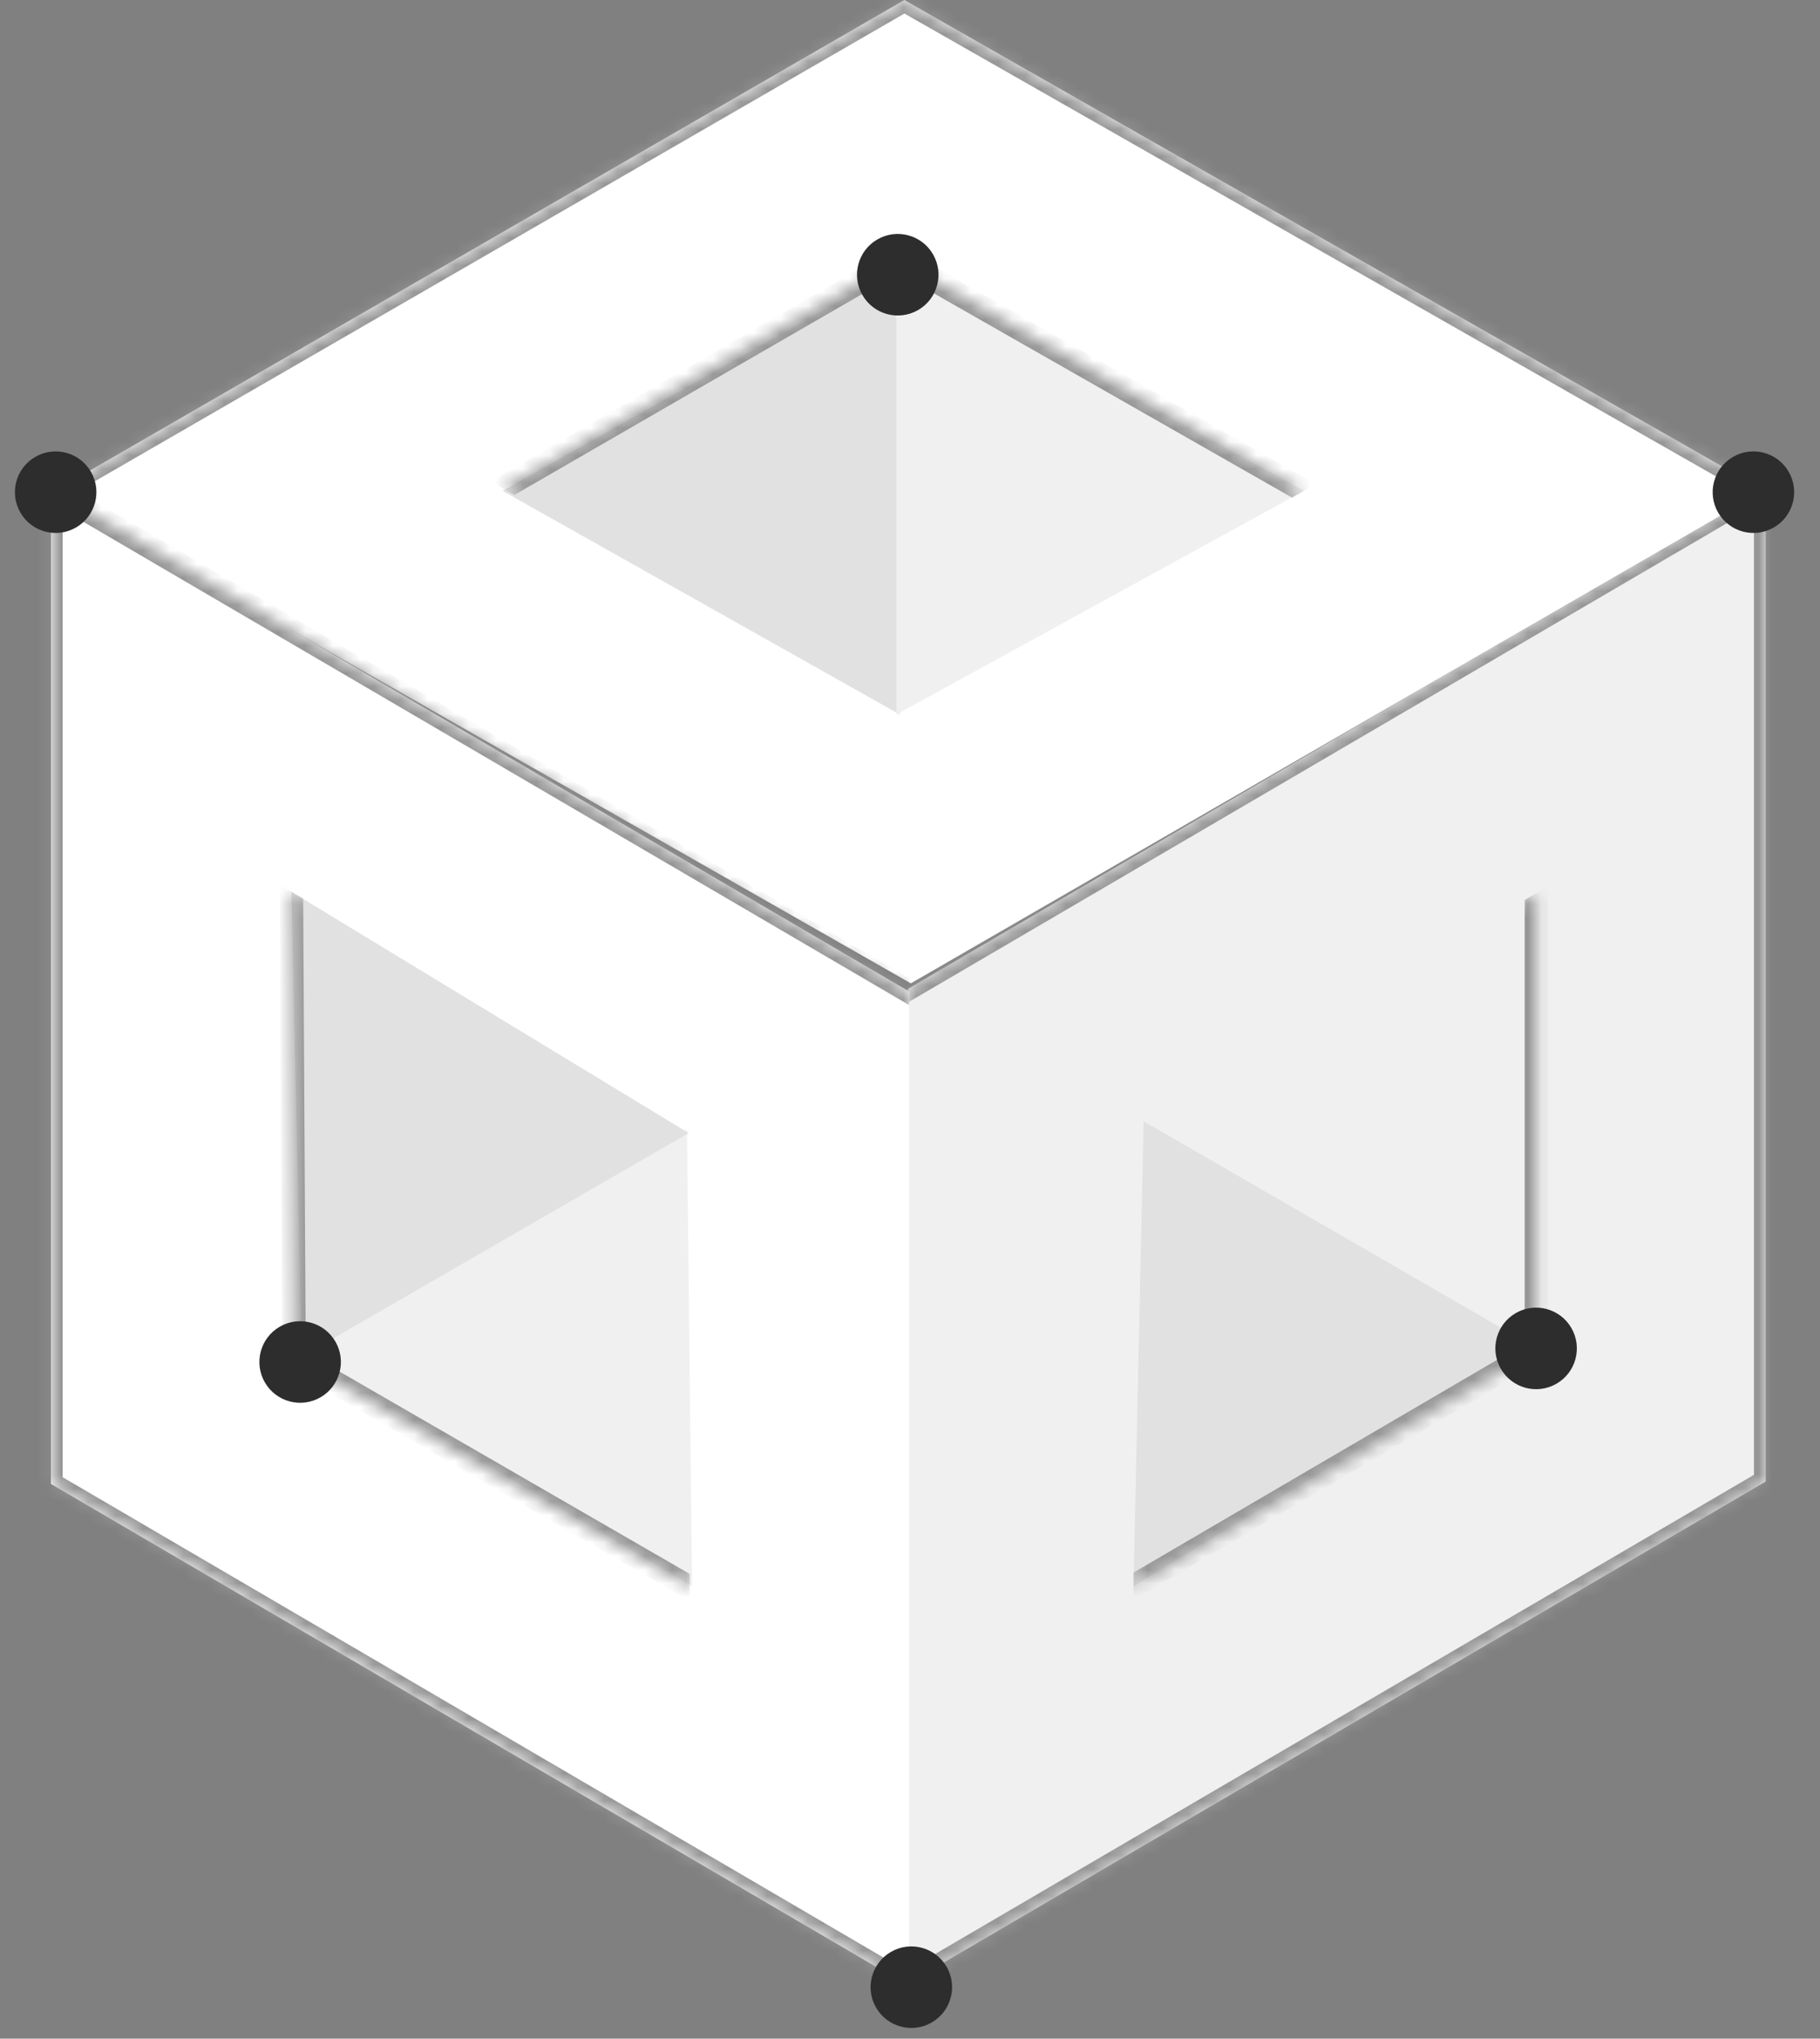 <svg width="134" height="150" viewBox="0 0 134 150" fill="none" xmlns="http://www.w3.org/2000/svg">
<rect x="0" y="0" width="134" height="150" fill="#808080" stroke="none"/>
<mask id="path-1-inside-1_159_469" fill="white">
<path d="M66.823 145.96L66.823 72.772L130 35.825L130 109.013L66.823 145.96Z"/>
</mask>
<path d="M66.823 145.96L66.823 72.772L130 35.825L130 109.013L66.823 145.96Z" fill="#F0F0F0"/>
<path d="M130 35.825L130.863 35.32L130.863 34.32L130 34.825L130 35.825ZM130 109.013L130 110.013L130.863 109.508L130.863 108.508L130 109.013ZM66.823 73.772L130 36.825L130 34.825L66.823 71.772L66.823 73.772ZM129.137 36.33L129.137 109.518L130.863 108.508L130.863 35.32L129.137 36.33ZM130 108.013L66.823 144.96L66.823 146.96L130 110.013L130 108.013Z" fill="#969696" mask="url(#path-1-inside-1_159_469)"/>
<mask id="path-3-inside-2_159_469" fill="white">
<path d="M3.758 36.274L66.586 3.43323e-05L129.89 36.079L67.062 72.352L3.758 36.274Z"/>
</mask>
<path d="M3.758 36.274L66.586 3.43323e-05L129.89 36.079L67.062 72.352L3.758 36.274Z" fill="white"/>
<path d="M66.586 3.43323e-05L67.452 -0.5L66.583 -0.995L65.717 -0.495L66.586 3.43323e-05ZM4.627 36.769L67.455 0.495L65.717 -0.495L2.889 35.779L4.627 36.769ZM65.72 0.5L129.024 36.579L130.756 35.579L67.452 -0.5L65.72 0.5Z" fill="#969696" mask="url(#path-3-inside-2_159_469)"/>
<mask id="path-5-inside-3_159_469" fill="white">
<path d="M3.75 35.998L3.75 109.186L66.927 146.133L66.927 72.945L3.75 35.998Z"/>
</mask>
<path d="M3.75 35.998L3.75 109.186L66.927 146.133L66.927 72.945L3.75 35.998Z" fill="white"/>
<path d="M3.75 35.998L2.887 35.493L2.887 34.493L3.75 34.998L3.75 35.998ZM3.75 109.186L3.75 110.186L2.887 109.681L2.887 108.681L3.75 109.186ZM4.613 36.503L4.613 109.69L2.887 108.681L2.887 35.493L4.613 36.503ZM3.75 108.186L66.927 145.133L66.927 147.133L3.75 110.186L3.75 108.186ZM66.927 73.945L3.75 36.998L3.75 34.998L66.927 71.945L66.927 73.945Z" fill="#969696" mask="url(#path-5-inside-3_159_469)"/>
<circle cx="4.098" cy="36.214" r="3" transform="rotate(-120 4.098 36.214)" fill="#2D2D2D"/>
<circle cx="129.098" cy="36.214" r="3" transform="rotate(-120 129.098 36.214)" fill="#2D2D2D"/>
<path d="M37 36.116L66.25 19.662L66.25 52.571L37 36.116Z" fill="#E1E1E1"/>
<path d="M112.954 65.616L112.579 99.175L84.079 82.72L112.954 65.616Z" fill="#F0F0F0"/>
<path d="M50.955 116.712L22.08 99.608L50.58 83.153L50.955 116.712Z" fill="#F0F0F0"/>
<path d="M96 36.116L66 19.662L66 52.571L96 36.116Z" fill="#F0F0F0"/>
<path d="M83.454 116.712L112.704 98.958L84.204 82.504L83.454 116.712Z" fill="#E1E1E1"/>
<path d="M21.455 65.616L22.205 99.824L50.705 83.37L21.455 65.616Z" fill="#E1E1E1"/>
<mask id="path-15-inside-4_159_469" fill="white">
<path d="M37 35.924L66.142 19.099L96 36.116L66.858 52.941L37 35.924Z"/>
</mask>
<path d="M66.142 19.099L67.008 18.599L66.139 18.104L65.273 18.604L66.142 19.099ZM37.869 36.419L67.011 19.594L65.273 18.604L36.131 35.429L37.869 36.419ZM65.276 19.599L95.134 36.616L96.866 35.616L67.008 18.599L65.276 19.599Z" fill="#969696" mask="url(#path-15-inside-4_159_469)"/>
<mask id="path-17-inside-5_159_469" fill="white">
<path d="M113.121 65.712L113.121 99.362L83.454 116.712L83.454 83.062L113.121 65.712Z"/>
</mask>
<path d="M113.121 99.362L113.121 100.362L113.984 99.858L113.984 98.858L113.121 99.362ZM112.257 66.217L112.257 99.867L113.984 98.858L113.984 65.207L112.257 66.217ZM113.121 98.362L83.454 115.712L83.454 117.712L113.121 100.362L113.121 98.362Z" fill="#969696" mask="url(#path-17-inside-5_159_469)"/>
<mask id="path-19-inside-6_159_469" fill="white">
<path d="M50.789 116.807L21.647 99.982L21.455 65.616L50.597 82.441L50.789 116.807Z"/>
</mask>
<path d="M21.647 99.982L20.781 99.482L20.786 100.482L21.652 100.982L21.647 99.982ZM50.783 115.808L21.641 98.982L21.652 100.982L50.794 117.807L50.783 115.808ZM22.513 100.482L22.321 66.116L20.589 65.116L20.781 99.482L22.513 100.482Z" fill="#969696" mask="url(#path-19-inside-6_159_469)"/>
<circle cx="22.098" cy="100.214" r="3" transform="rotate(-120 22.098 100.214)" fill="#2D2D2D"/>
<circle cx="66.098" cy="20.214" r="3" transform="rotate(-120 66.098 20.214)" fill="#2D2D2D"/>
<circle cx="113.098" cy="99.214" r="3" transform="rotate(-120 113.098 99.214)" fill="#2D2D2D"/>
<circle cx="67.098" cy="146.214" r="3" transform="rotate(-120 67.098 146.214)" fill="#2D2D2D"/>
</svg>
